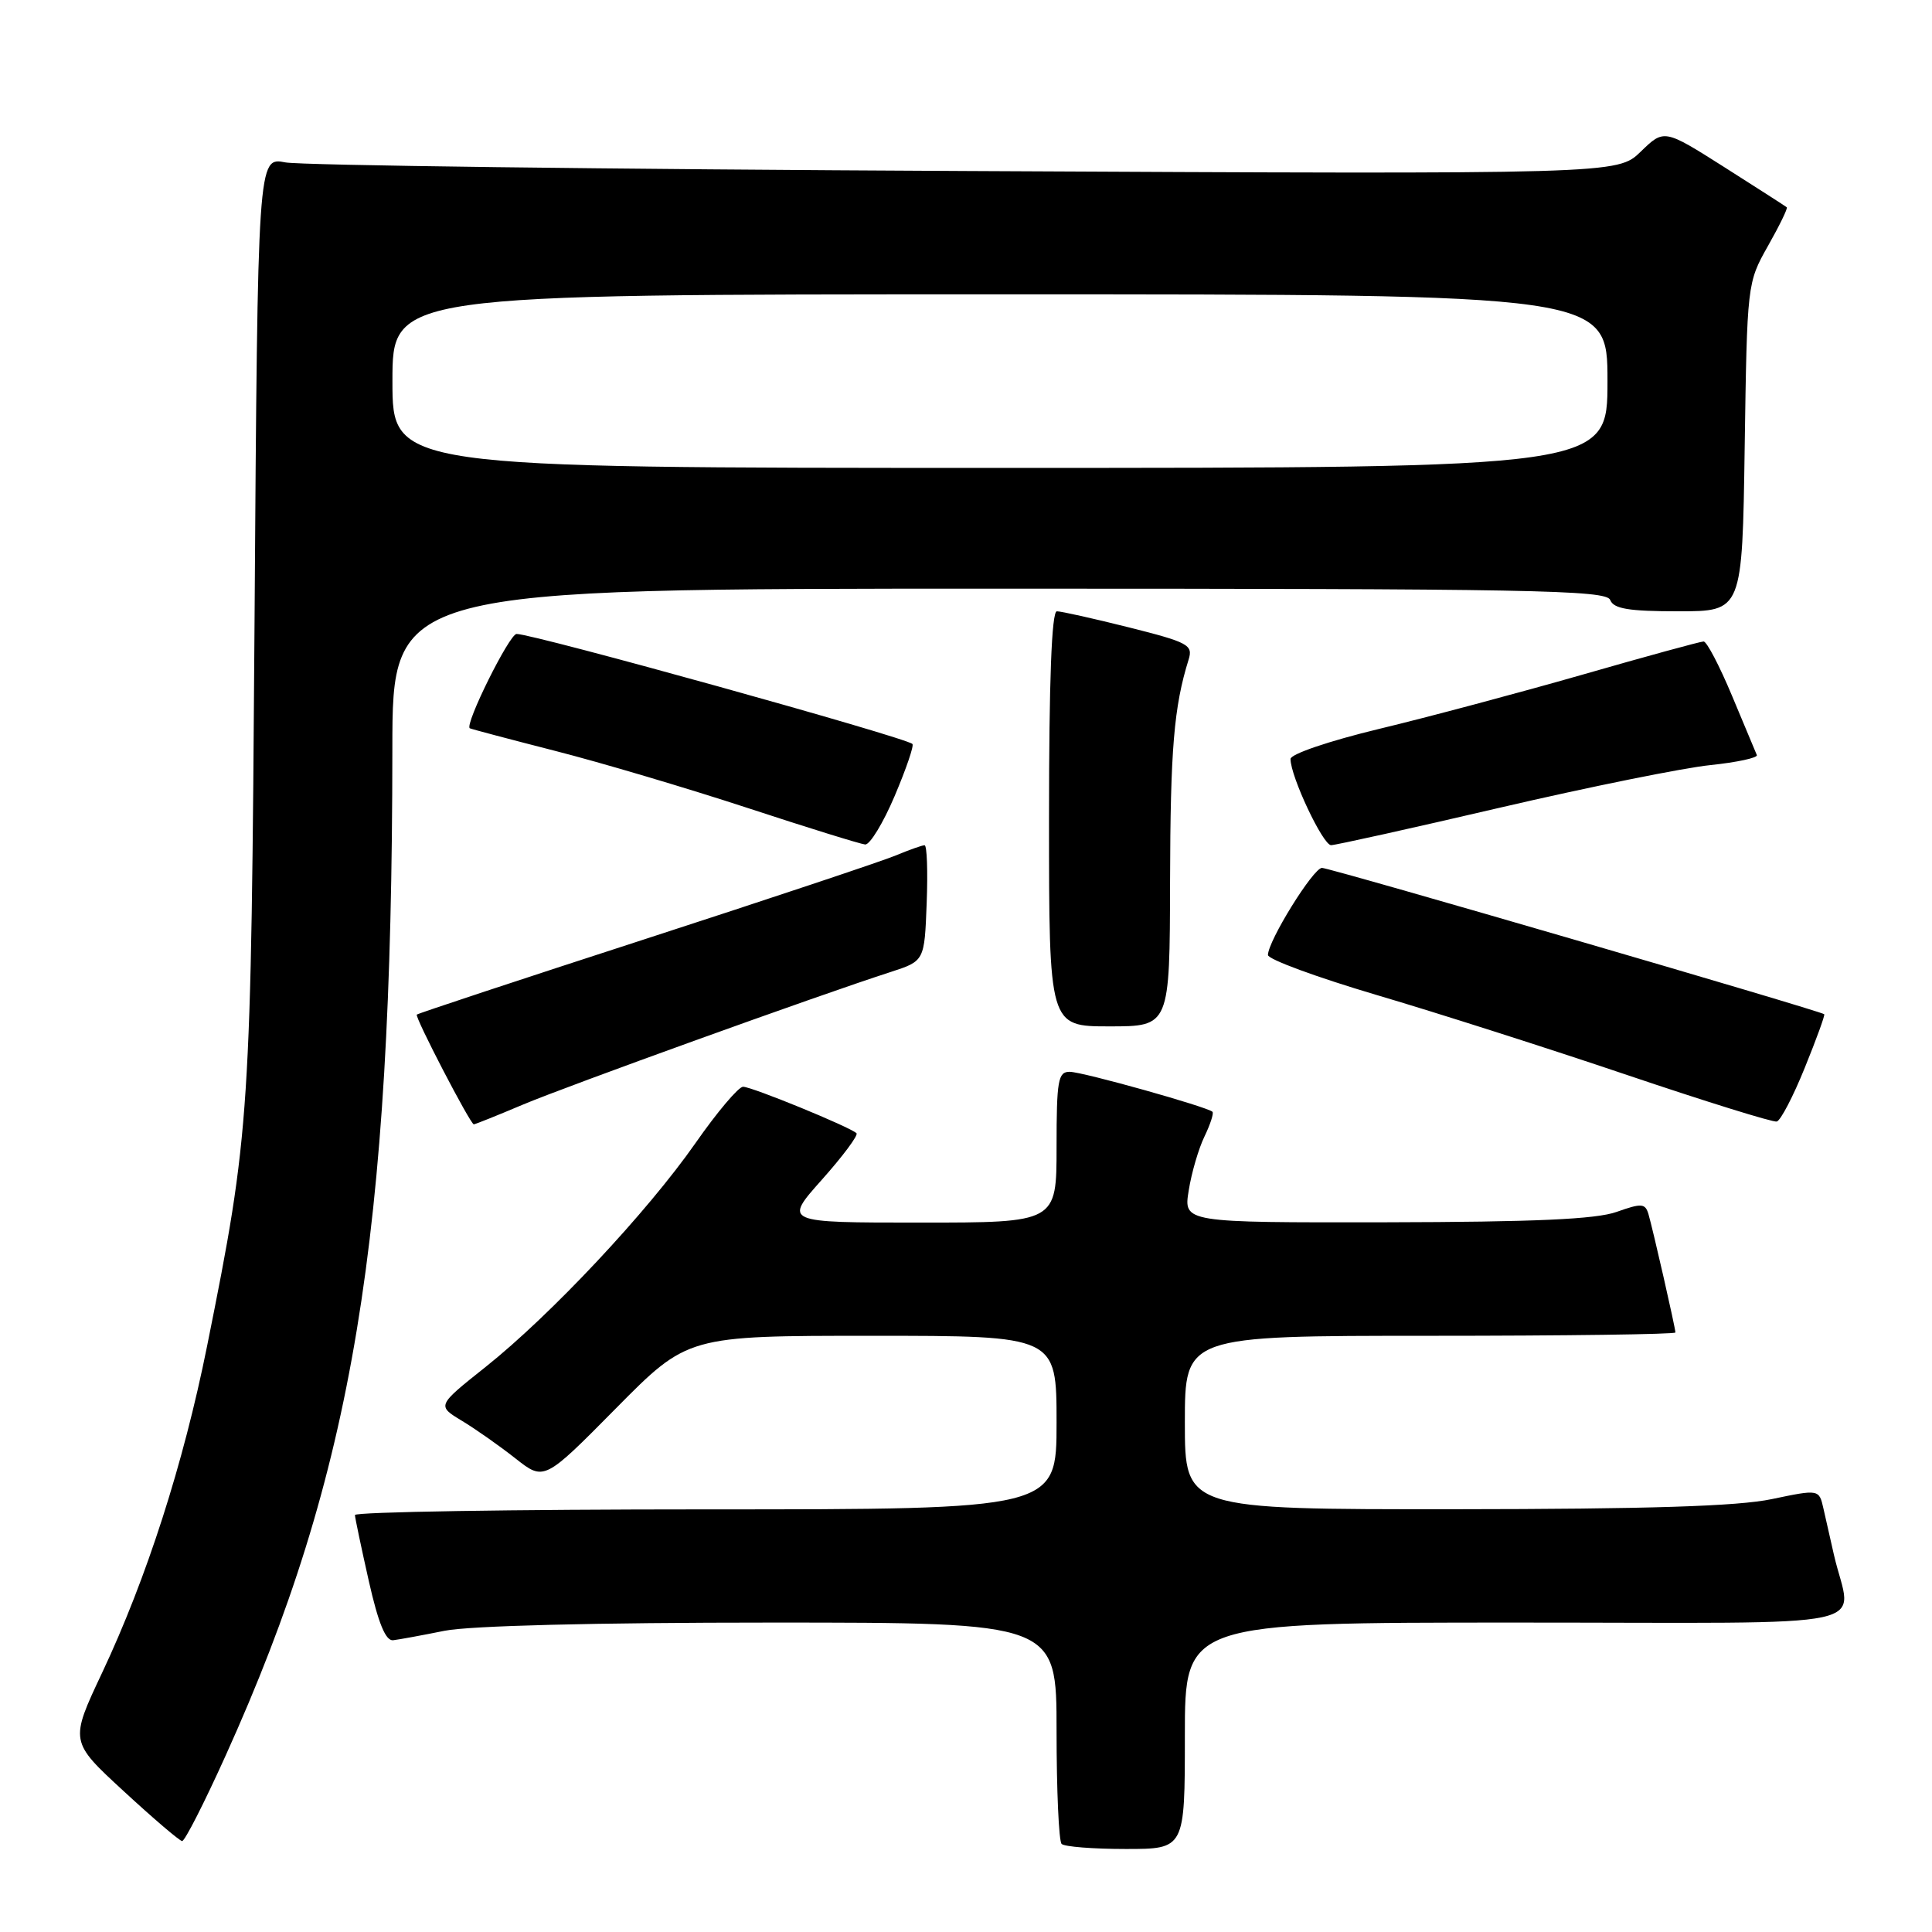 <?xml version="1.0" encoding="UTF-8" standalone="no"?>
<!DOCTYPE svg PUBLIC "-//W3C//DTD SVG 1.1//EN" "http://www.w3.org/Graphics/SVG/1.1/DTD/svg11.dtd" >
<svg xmlns="http://www.w3.org/2000/svg" xmlns:xlink="http://www.w3.org/1999/xlink" version="1.1" viewBox="0 0 256 256">
 <g >
 <path fill="currentColor"
d=" M 157.00 230.00 C 157.00 215.00 157.00 215.00 201.02 215.00 C 250.47 215.00 245.31 216.11 243.00 206.00 C 242.56 204.07 241.94 201.34 241.62 199.91 C 241.04 197.33 241.04 197.33 234.77 198.64 C 230.28 199.59 218.36 199.96 192.75 199.98 C 157.00 200.00 157.00 200.00 157.00 188.50 C 157.00 177.00 157.00 177.00 189.50 177.00 C 207.38 177.00 222.00 176.80 222.00 176.56 C 222.00 175.96 219.02 162.89 218.43 160.88 C 218.00 159.44 217.52 159.41 214.22 160.58 C 211.49 161.56 203.35 161.92 183.66 161.96 C 156.82 162.00 156.82 162.00 157.51 157.75 C 157.88 155.41 158.82 152.19 159.60 150.59 C 160.37 148.99 160.85 147.52 160.66 147.32 C 160.00 146.67 143.51 142.04 141.75 142.02 C 140.20 142.00 140.00 143.13 140.00 152.00 C 140.00 162.00 140.00 162.00 121.92 162.00 C 103.84 162.00 103.84 162.00 108.90 156.32 C 111.69 153.19 113.75 150.42 113.49 150.16 C 112.68 149.35 99.63 144.00 98.46 144.00 C 97.86 144.00 95.02 147.36 92.16 151.46 C 85.77 160.61 72.97 174.26 64.34 181.13 C 57.89 186.26 57.89 186.26 61.20 188.26 C 63.01 189.35 66.21 191.60 68.30 193.25 C 72.10 196.24 72.10 196.24 81.61 186.62 C 91.12 177.00 91.12 177.00 115.56 177.00 C 140.00 177.00 140.00 177.00 140.00 188.50 C 140.00 200.00 140.00 200.00 93.50 200.00 C 67.92 200.00 47.01 200.34 47.03 200.75 C 47.05 201.16 47.88 205.10 48.87 209.50 C 50.13 215.08 51.10 217.45 52.09 217.34 C 52.86 217.25 55.92 216.69 58.89 216.09 C 62.20 215.42 78.83 215.00 102.14 215.00 C 140.00 215.00 140.00 215.00 140.00 229.33 C 140.00 237.22 140.30 243.97 140.67 244.33 C 141.03 244.70 144.86 245.00 149.17 245.00 C 157.00 245.00 157.00 245.00 157.00 230.00 Z  M 29.91 232.60 C 46.81 195.20 51.96 164.11 51.99 99.25 C 52.00 78.00 52.00 78.00 132.39 78.00 C 202.93 78.00 212.86 78.18 213.36 79.50 C 213.81 80.67 215.80 81.00 222.40 81.00 C 230.86 81.00 230.86 81.00 231.18 59.25 C 231.50 37.61 231.51 37.47 234.26 32.60 C 235.79 29.90 236.91 27.59 236.76 27.47 C 236.62 27.34 232.90 24.96 228.50 22.16 C 220.50 17.09 220.50 17.09 217.41 20.09 C 214.31 23.09 214.31 23.09 127.90 22.66 C 80.38 22.43 39.85 21.91 37.82 21.52 C 34.15 20.80 34.15 20.80 33.73 82.15 C 33.27 147.98 33.15 149.94 27.43 178.41 C 24.30 193.97 19.44 209.10 13.54 221.63 C 9.24 230.75 9.24 230.75 16.37 237.32 C 20.29 240.94 23.78 243.92 24.13 243.95 C 24.48 243.98 27.08 238.87 29.91 232.60 Z  M 69.28 146.37 C 75.17 143.89 108.30 131.93 118.00 128.80 C 122.50 127.34 122.50 127.34 122.79 119.67 C 122.95 115.45 122.83 112.00 122.51 112.00 C 122.19 112.00 120.48 112.61 118.70 113.35 C 116.91 114.10 101.97 119.08 85.49 124.43 C 69.00 129.78 55.39 134.28 55.23 134.44 C 54.93 134.74 62.31 148.95 62.78 148.98 C 62.93 148.99 65.86 147.82 69.28 146.37 Z  M 239.14 141.49 C 240.68 137.70 241.84 134.51 241.72 134.39 C 241.26 133.95 176.24 115.00 175.17 115.00 C 174.02 115.00 168.03 124.66 168.01 126.54 C 168.00 127.11 174.47 129.49 182.37 131.83 C 190.28 134.16 205.24 138.94 215.62 142.45 C 226.01 145.96 234.92 148.73 235.43 148.61 C 235.94 148.48 237.61 145.28 239.14 141.49 Z  M 155.04 116.75 C 155.08 99.26 155.55 93.64 157.50 87.39 C 158.10 85.46 157.45 85.11 149.62 83.14 C 144.92 81.96 140.61 81.00 140.04 81.00 C 139.35 81.00 139.00 90.19 139.00 108.50 C 139.00 136.00 139.00 136.00 147.00 136.00 C 155.00 136.00 155.00 136.00 155.04 116.75 Z  M 118.54 105.49 C 120.06 101.91 121.13 98.80 120.90 98.58 C 120.00 97.70 70.71 84.00 68.45 84.00 C 67.50 84.00 61.53 96.03 62.25 96.50 C 62.39 96.59 67.45 97.93 73.50 99.48 C 79.55 101.02 91.03 104.43 99.00 107.04 C 106.97 109.66 114.01 111.84 114.64 111.90 C 115.26 111.95 117.02 109.07 118.54 105.49 Z  M 198.84 107.00 C 210.58 104.27 223.09 101.74 226.63 101.38 C 230.17 101.01 232.94 100.41 232.79 100.05 C 232.63 99.68 231.15 96.14 229.50 92.19 C 227.85 88.24 226.16 85.01 225.74 85.00 C 225.32 85.00 218.12 86.97 209.74 89.38 C 201.36 91.78 189.21 95.03 182.75 96.58 C 176.12 98.18 171.00 99.92 171.00 100.57 C 171.00 102.89 175.30 112.00 176.38 111.99 C 177.00 111.98 187.10 109.74 198.84 107.00 Z  M 52.00 50.50 C 52.00 39.00 52.00 39.00 132.50 39.00 C 213.00 39.00 213.00 39.00 213.00 50.50 C 213.00 62.00 213.00 62.00 132.50 62.00 C 52.00 62.00 52.00 62.00 52.00 50.50 Z "/>
</g>
</svg>